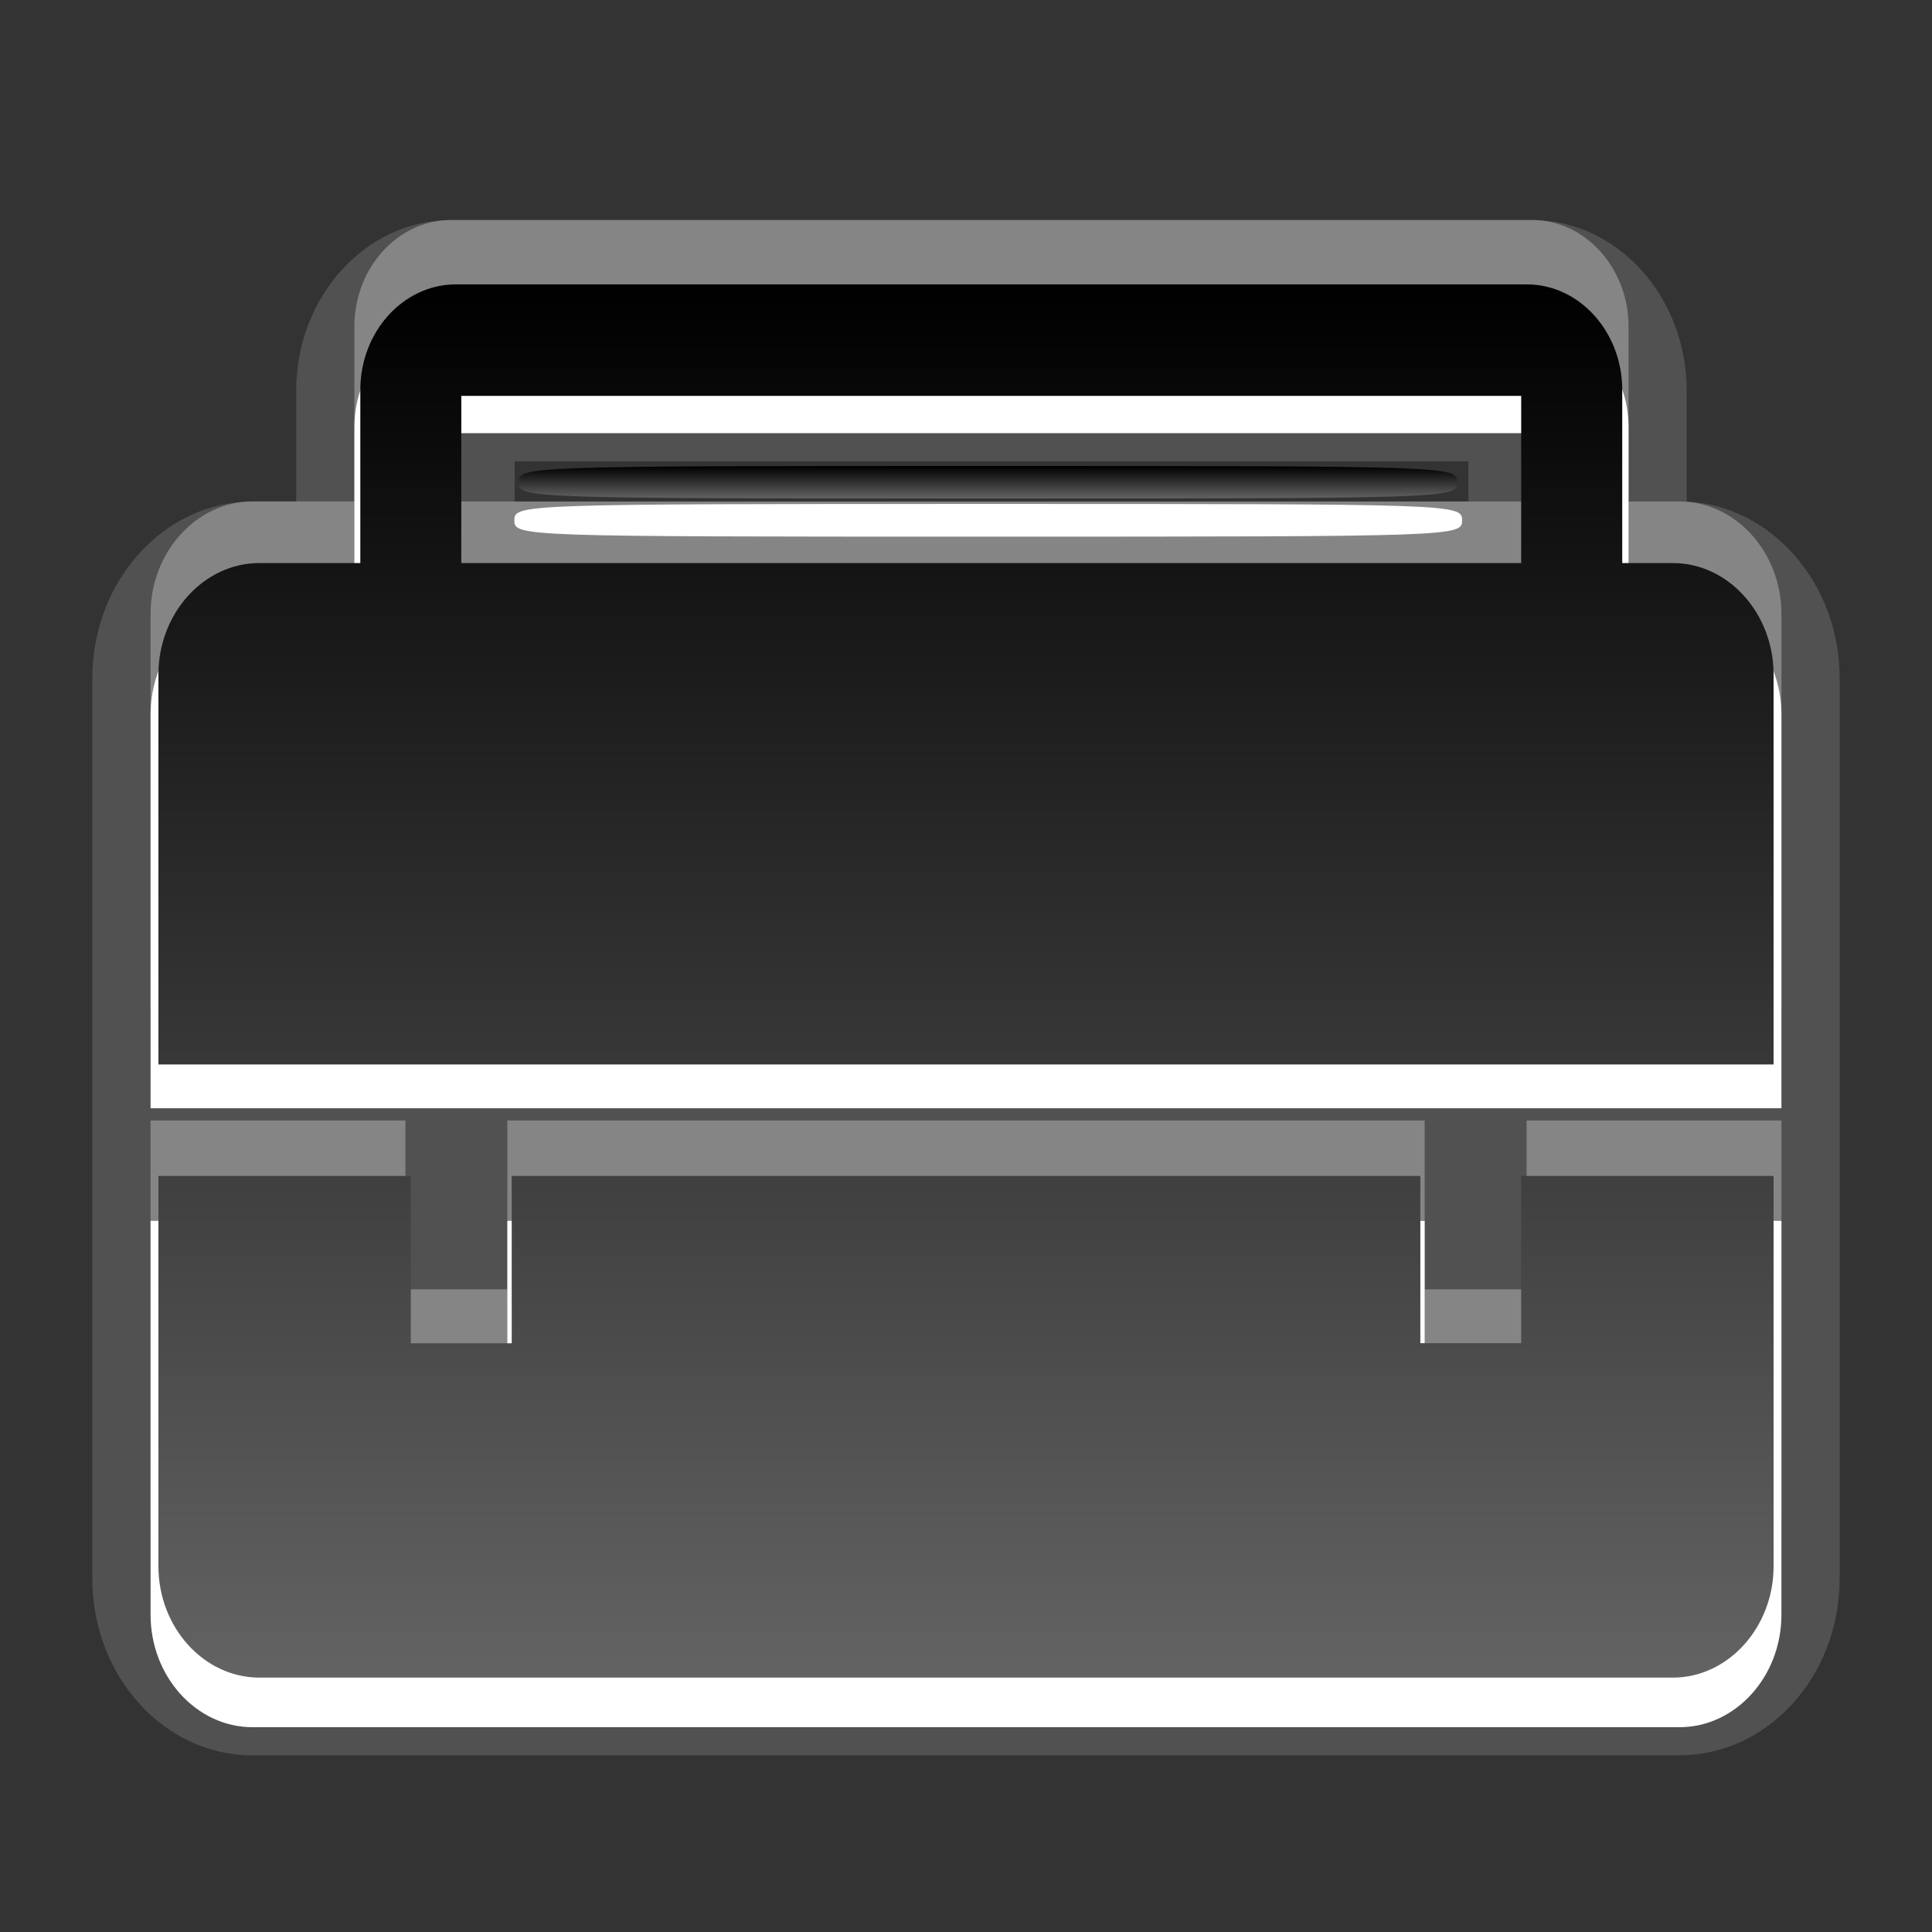 <?xml version="1.0" encoding="utf-8"?>
<!-- Generator: Adobe Illustrator 15.0.0, SVG Export Plug-In . SVG Version: 6.00 Build 0)  -->
<!DOCTYPE svg PUBLIC "-//W3C//DTD SVG 1.1//EN" "http://www.w3.org/Graphics/SVG/1.1/DTD/svg11.dtd">
<svg version="1.1" id="svg3933" xmlns="http://www.w3.org/2000/svg" xmlns:xlink="http://www.w3.org/1999/xlink" x="0px" y="0px"
	 width="30px" height="30px" viewBox="0 0 30 30" enable-background="new 0 0 30 30" xml:space="preserve">
<rect x="0" y="0" width="30" height="30" fill="#333333" stroke="none"/>
<g>
	<g id="DO_NOT_EDIT_-_BOUNDING_BOX">
		<rect id="BOUNDING_BOX" fill="none" width="30" height="30"/>
	</g>
	<g>
		<path id="path3938" fill="#FFFFFF" fill-opacity="0.3" d="M23.705,20.02h-1.583v-2.621H7.878v2.621H6.295v-2.621H2.338v6.115
			c0,0.961,0.713,1.748,1.583,1.748h22.158c0.87,0,1.583-0.787,1.583-1.748v-6.115h-3.957V20.02z M26.079,7.787h-0.791V5.07
			c0-0.909-0.674-1.654-1.499-1.654H7.002c-0.825,0-1.499,0.744-1.499,1.654v2.716H3.921c-0.87,0-1.583,0.787-1.583,1.748v6.116
			h25.324V9.534C27.662,8.573,26.949,7.787,26.079,7.787z M23.705,7.787H7.086V5.165h16.619V7.787z"/>
		<path id="path3940" fill="#FFFFFF" fill-opacity="0.15" d="M3.921,27.258c-1.372,0-2.487-1.229-2.487-2.744v-6.117
			c0-0.377,0-1.371,0-1.748v-6.116c0-1.515,1.115-2.745,2.487-2.745h0.678V6.069c0-1.462,1.078-2.652,2.403-2.652h16.787
			c1.326,0,2.402,1.189,2.402,2.652v1.719c1.318,0.065,2.375,1.271,2.375,2.744v6.116c0,0.377,0,1.371,0,1.748v6.115
			c0,1.516-1.114,2.745-2.487,2.745L3.921,27.258L3.921,27.258z M22.801,7.787V7.163H7.991v0.625L22.801,7.787L22.801,7.787z"/>
		<g>
			<path id="path3944" fill="#FFFFFF" d="M23.705,21.578h-1.583v-2.62H7.878v2.62H6.295v-2.62H2.338v6.115
				c0,0.962,0.713,1.747,1.583,1.747h22.158c0.87,0,1.583-0.785,1.583-1.747v-6.115h-3.957V21.578z M26.079,9.346h-0.791V6.631
				c0-0.909-0.674-1.653-1.499-1.653H7.002c-0.825,0-1.499,0.744-1.499,1.653v2.715H3.921c-0.87,0-1.583,0.788-1.583,1.747v6.116
				h25.324v-6.116C27.662,10.134,26.949,9.346,26.079,9.346z M23.705,9.346H7.086v-2.62h16.619V9.346z"/>
			<path id="path3956_1_" fill="#FFFFFF" d="M7.987,8.08c0-0.251,0.077-0.255,7.358-0.255c7.281,0,7.358,0.002,7.358,0.255
				c0,0.25-0.077,0.253-7.358,0.253C8.064,8.333,7.987,8.331,7.987,8.08z"/>
		</g>
		<g>
			
				<linearGradient id="path3942_1_" gradientUnits="userSpaceOnUse" x1="-509.08" y1="590.37" x2="-509.08" y2="568.736" gradientTransform="matrix(1 0 0 1 524.08 -564.32)">
				<stop  offset="0" style="stop-color:#636363"/>
				<stop  offset="1" style="stop-color:#000000"/>
			</linearGradient>
			<path id="path3942" fill="url(#path3942_1_)" d="M23.621,20.857h-1.566V18.26H7.946v2.598H6.379V18.26H2.46v6.061
				c0,0.949,0.706,1.729,1.568,1.729h21.947c0.859,0,1.565-0.78,1.565-1.729V18.26h-3.919V20.857z M25.975,8.743h-0.785V6.054
				c0-0.901-0.666-1.638-1.482-1.638H7.079c-0.817,0-1.484,0.736-1.484,1.638v2.689H4.028c-0.862,0-1.568,0.779-1.568,1.73v6.056
				h25.08v-6.056C27.54,9.521,26.834,8.743,25.975,8.743z M23.621,8.743H7.163V6.147h16.458V8.743z"/>
			
				<linearGradient id="path3956_2_" gradientUnits="userSpaceOnUse" x1="-508.739" y1="572.061" x2="-508.739" y2="571.558" gradientTransform="matrix(1 0 0 1 524.08 -564.32)">
				<stop  offset="0" style="stop-color:#636363"/>
				<stop  offset="1" style="stop-color:#000000"/>
			</linearGradient>
			<path id="path3956" fill="url(#path3956_2_)" d="M8.054,7.489c0-0.25,0.076-0.253,7.287-0.253s7.288,0.003,7.288,0.253
				c0,0.248-0.076,0.251-7.288,0.251C8.13,7.74,8.054,7.737,8.054,7.489z"/>
		</g>
	</g>
</g>
</svg>
